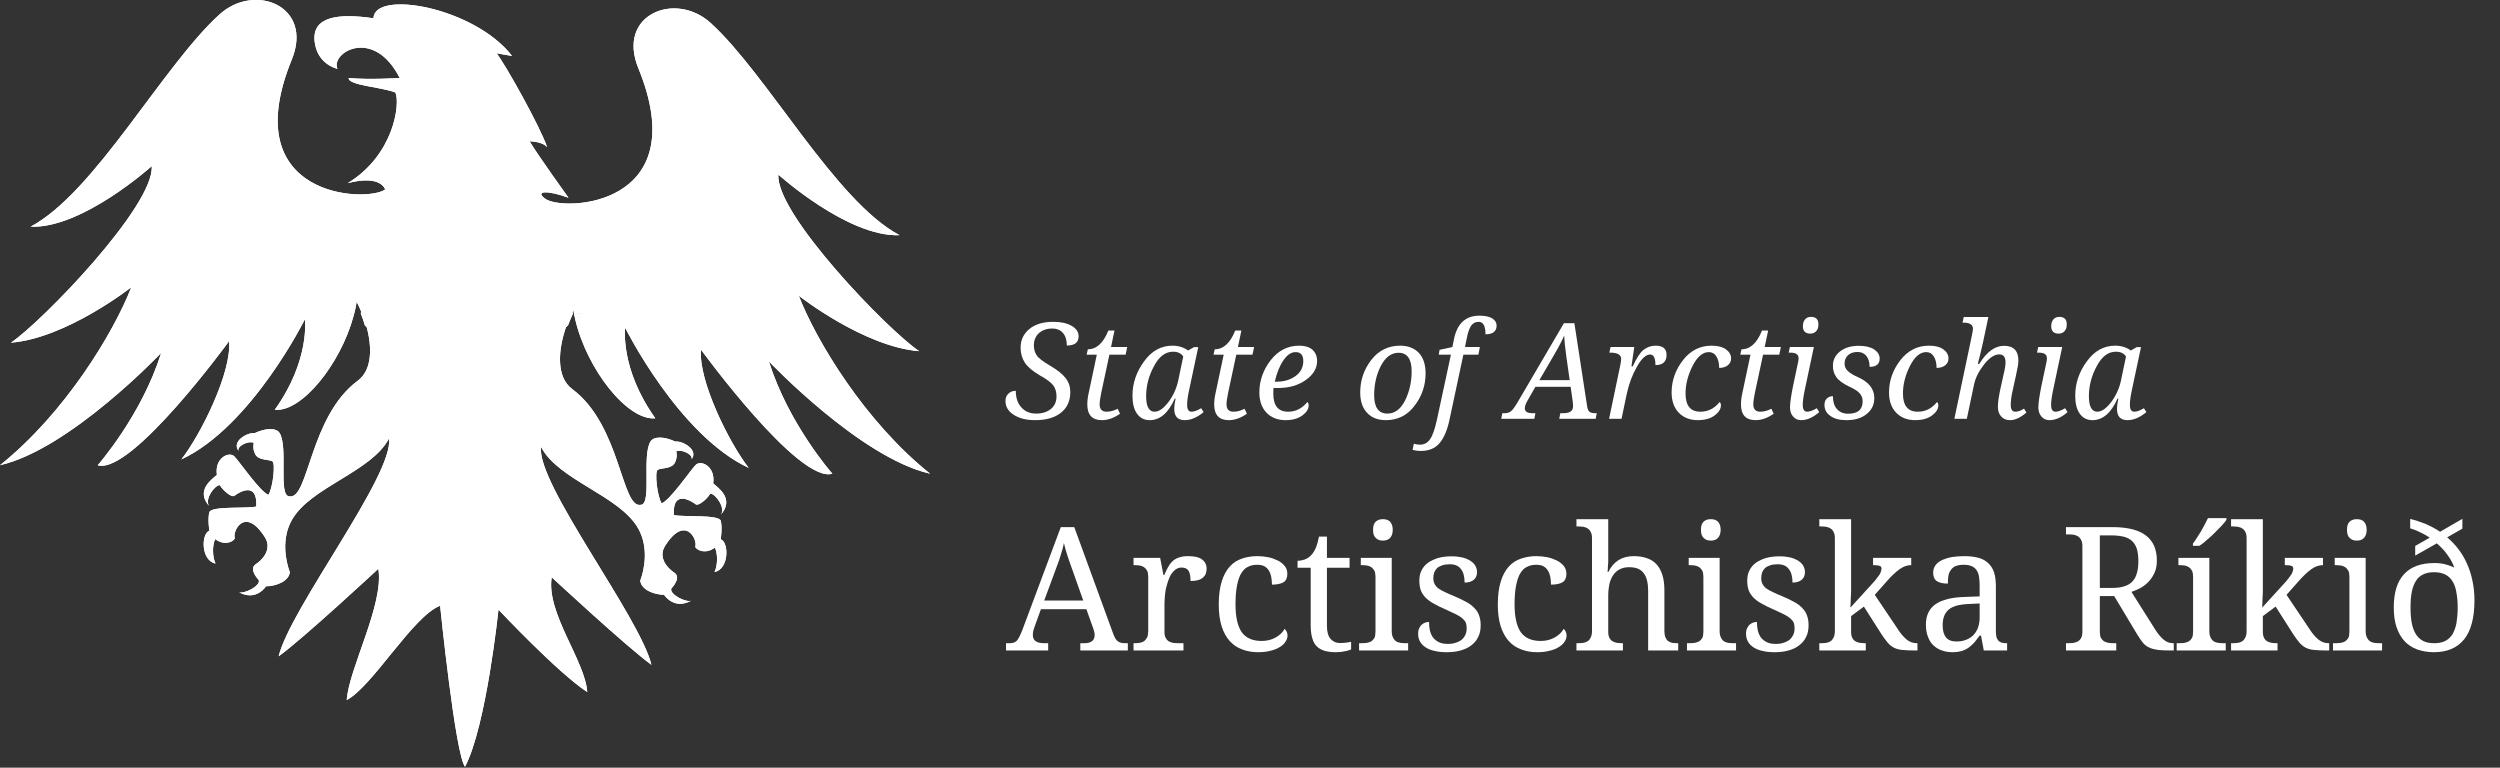 <?xml version="1.0" encoding="UTF-8" standalone="no"?>
<!DOCTYPE svg PUBLIC "-//W3C//DTD SVG 1.1//EN" "http://www.w3.org/Graphics/SVG/1.1/DTD/svg11.dtd">
<svg width="100%" height="100%" viewBox="0 0 1244 382" version="1.1" xmlns="http://www.w3.org/2000/svg" xmlns:xlink="http://www.w3.org/1999/xlink" xml:space="preserve" xmlns:serif="http://www.serif.com/" style="fill-rule:evenodd;clip-rule:evenodd;stroke-linejoin:round;stroke-miterlimit:2;">
    <rect x="0" y="0" width="1244" height="382" fill="#333333" stroke="none"/>
    <g transform="matrix(1,0,0,1,-25.071,-320.725)">
        <g>
            <g transform="matrix(0.947,0,0,0.947,37.803,331.977)">
                <g transform="matrix(90.78,0,0,90.78,515.172,329.907)">
                    <path d="M0.202,-0.239L0.164,-0.134C0.161,-0.126 0.159,-0.118 0.157,-0.111C0.156,-0.103 0.155,-0.096 0.155,-0.091C0.155,-0.074 0.16,-0.062 0.171,-0.054C0.182,-0.046 0.199,-0.042 0.221,-0.042L0.244,-0.042L0.244,-0L0,-0L0,-0.042L0.019,-0.042C0.029,-0.042 0.037,-0.043 0.044,-0.045C0.051,-0.047 0.057,-0.051 0.063,-0.057C0.068,-0.063 0.073,-0.071 0.078,-0.081C0.083,-0.091 0.089,-0.104 0.095,-0.12L0.317,-0.714L0.395,-0.714L0.621,-0.095C0.625,-0.085 0.629,-0.076 0.633,-0.069C0.637,-0.063 0.642,-0.057 0.647,-0.053C0.653,-0.049 0.659,-0.046 0.667,-0.044C0.674,-0.043 0.682,-0.042 0.692,-0.042L0.705,-0.042L0.705,-0L0.43,-0L0.43,-0.042L0.453,-0.042C0.493,-0.042 0.513,-0.058 0.513,-0.09C0.513,-0.095 0.512,-0.101 0.511,-0.107C0.51,-0.113 0.507,-0.119 0.505,-0.127L0.465,-0.239L0.202,-0.239ZM0.385,-0.464C0.374,-0.493 0.365,-0.521 0.356,-0.547C0.348,-0.573 0.34,-0.598 0.335,-0.622C0.333,-0.61 0.33,-0.598 0.327,-0.587C0.324,-0.576 0.32,-0.564 0.317,-0.553C0.313,-0.541 0.309,-0.529 0.305,-0.516C0.3,-0.503 0.295,-0.489 0.289,-0.473L0.221,-0.289L0.447,-0.289L0.385,-0.464Z" style="fill:white;fill-rule:nonzero;"/>
                </g>
                <g transform="matrix(90.78,0,0,90.78,579.178,329.907)">
                    <path d="M0.322,-0L0.033,-0L0.033,-0.042L0.036,-0.042C0.048,-0.042 0.058,-0.043 0.068,-0.044C0.078,-0.046 0.087,-0.049 0.094,-0.054C0.101,-0.059 0.107,-0.067 0.112,-0.076C0.116,-0.086 0.118,-0.098 0.118,-0.114L0.118,-0.426C0.118,-0.44 0.116,-0.452 0.112,-0.461C0.107,-0.47 0.101,-0.477 0.094,-0.482C0.086,-0.487 0.078,-0.49 0.068,-0.492C0.058,-0.493 0.047,-0.494 0.036,-0.494L0.033,-0.494L0.033,-0.536L0.187,-0.536L0.206,-0.437L0.211,-0.437C0.217,-0.452 0.224,-0.466 0.231,-0.479C0.238,-0.492 0.246,-0.504 0.256,-0.514C0.266,-0.524 0.278,-0.532 0.293,-0.537C0.308,-0.543 0.326,-0.546 0.348,-0.546C0.385,-0.546 0.412,-0.54 0.429,-0.527C0.447,-0.514 0.456,-0.496 0.456,-0.473C0.456,-0.463 0.454,-0.453 0.451,-0.444C0.448,-0.436 0.442,-0.428 0.435,-0.422C0.427,-0.415 0.417,-0.41 0.406,-0.407C0.394,-0.404 0.38,-0.402 0.363,-0.402C0.363,-0.43 0.359,-0.449 0.351,-0.462C0.343,-0.474 0.33,-0.48 0.31,-0.48C0.298,-0.48 0.287,-0.476 0.277,-0.469C0.267,-0.462 0.259,-0.453 0.251,-0.442C0.244,-0.43 0.238,-0.417 0.233,-0.402C0.228,-0.387 0.224,-0.372 0.22,-0.356C0.217,-0.34 0.215,-0.324 0.214,-0.309C0.213,-0.293 0.212,-0.279 0.212,-0.266L0.212,-0.109C0.212,-0.094 0.214,-0.082 0.219,-0.073C0.223,-0.065 0.229,-0.058 0.236,-0.053C0.244,-0.049 0.253,-0.046 0.262,-0.044C0.272,-0.043 0.283,-0.042 0.294,-0.042L0.322,-0.042L0.322,-0Z" style="fill:white;fill-rule:nonzero;"/>
                </g>
                <g transform="matrix(90.78,0,0,90.78,621.953,329.907)">
                    <path d="M0.283,0.01C0.25,0.01 0.219,0.005 0.191,-0.006C0.163,-0.016 0.139,-0.032 0.119,-0.054C0.099,-0.076 0.083,-0.105 0.072,-0.139C0.061,-0.174 0.055,-0.216 0.055,-0.265C0.055,-0.319 0.061,-0.363 0.072,-0.399C0.083,-0.435 0.099,-0.464 0.119,-0.486C0.139,-0.508 0.163,-0.523 0.19,-0.532C0.217,-0.541 0.246,-0.546 0.278,-0.546C0.299,-0.546 0.319,-0.544 0.34,-0.54C0.361,-0.536 0.379,-0.529 0.396,-0.521C0.413,-0.513 0.426,-0.502 0.437,-0.489C0.447,-0.476 0.452,-0.461 0.452,-0.444C0.452,-0.421 0.445,-0.404 0.43,-0.395C0.415,-0.386 0.392,-0.381 0.363,-0.381C0.363,-0.396 0.361,-0.411 0.359,-0.425C0.356,-0.439 0.352,-0.452 0.345,-0.462C0.339,-0.473 0.33,-0.481 0.32,-0.487C0.309,-0.493 0.295,-0.496 0.278,-0.496C0.259,-0.496 0.241,-0.493 0.226,-0.485C0.21,-0.478 0.197,-0.466 0.186,-0.448C0.175,-0.431 0.167,-0.407 0.161,-0.377C0.155,-0.348 0.152,-0.311 0.152,-0.266C0.152,-0.195 0.164,-0.142 0.187,-0.107C0.211,-0.073 0.25,-0.055 0.303,-0.055C0.334,-0.055 0.361,-0.062 0.384,-0.075C0.407,-0.088 0.425,-0.104 0.436,-0.125C0.441,-0.121 0.445,-0.116 0.448,-0.109C0.451,-0.103 0.453,-0.095 0.453,-0.086C0.453,-0.075 0.45,-0.063 0.442,-0.052C0.435,-0.04 0.425,-0.03 0.41,-0.021C0.396,-0.012 0.379,-0.004 0.357,0.001C0.336,0.007 0.312,0.01 0.283,0.01Z" style="fill:white;fill-rule:nonzero;"/>
                </g>
                <g transform="matrix(90.78,0,0,90.78,666.634,329.907)">
                    <path d="M0.265,-0.043C0.277,-0.043 0.288,-0.044 0.298,-0.045C0.308,-0.046 0.319,-0.048 0.329,-0.05L0.329,-0.006C0.325,-0.004 0.319,-0.002 0.313,-0C0.306,0.002 0.298,0.004 0.29,0.005C0.282,0.007 0.274,0.008 0.265,0.009C0.256,0.009 0.248,0.01 0.24,0.01C0.215,0.01 0.193,0.007 0.175,0.002C0.157,-0.004 0.142,-0.012 0.13,-0.024C0.118,-0.036 0.109,-0.052 0.104,-0.072C0.098,-0.092 0.095,-0.116 0.095,-0.145L0.095,-0.479L0.019,-0.479L0.019,-0.519C0.031,-0.519 0.044,-0.521 0.059,-0.526C0.073,-0.531 0.086,-0.539 0.097,-0.551C0.109,-0.563 0.118,-0.578 0.125,-0.595C0.132,-0.612 0.138,-0.633 0.143,-0.659L0.189,-0.659L0.189,-0.536L0.32,-0.536L0.32,-0.479L0.189,-0.479L0.189,-0.142C0.189,-0.108 0.196,-0.083 0.21,-0.067C0.224,-0.051 0.242,-0.043 0.265,-0.043Z" style="fill:white;fill-rule:nonzero;"/>
                </g>
                <g transform="matrix(90.78,0,0,90.78,698.593,329.907)">
                    <path d="M0.036,-0.042C0.047,-0.042 0.058,-0.043 0.068,-0.044C0.078,-0.046 0.086,-0.049 0.094,-0.053C0.101,-0.058 0.107,-0.065 0.112,-0.073C0.116,-0.082 0.118,-0.094 0.118,-0.109L0.118,-0.426C0.118,-0.44 0.116,-0.452 0.112,-0.461C0.107,-0.47 0.101,-0.477 0.094,-0.482C0.086,-0.487 0.078,-0.49 0.068,-0.492C0.058,-0.493 0.047,-0.494 0.036,-0.494L0.033,-0.494L0.033,-0.536L0.212,-0.536L0.212,-0.114C0.212,-0.098 0.214,-0.086 0.219,-0.076C0.223,-0.067 0.229,-0.059 0.236,-0.054C0.243,-0.049 0.252,-0.046 0.262,-0.044C0.272,-0.043 0.283,-0.042 0.294,-0.042L0.307,-0.042L0.307,-0L0.023,-0L0.023,-0.042L0.036,-0.042ZM0.104,-0.698C0.104,-0.71 0.105,-0.72 0.108,-0.728C0.111,-0.735 0.115,-0.742 0.121,-0.747C0.126,-0.751 0.132,-0.755 0.139,-0.757C0.146,-0.759 0.153,-0.76 0.161,-0.76C0.169,-0.76 0.176,-0.759 0.183,-0.757C0.19,-0.755 0.196,-0.751 0.201,-0.747C0.206,-0.742 0.21,-0.735 0.213,-0.728C0.216,-0.72 0.218,-0.71 0.218,-0.698C0.218,-0.687 0.216,-0.677 0.213,-0.669C0.21,-0.661 0.206,-0.655 0.201,-0.65C0.196,-0.645 0.19,-0.642 0.183,-0.639C0.176,-0.637 0.169,-0.636 0.161,-0.636C0.153,-0.636 0.146,-0.637 0.139,-0.639C0.132,-0.642 0.126,-0.645 0.121,-0.65C0.115,-0.655 0.111,-0.661 0.108,-0.669C0.105,-0.677 0.104,-0.687 0.104,-0.698Z" style="fill:white;fill-rule:nonzero;"/>
                </g>
                <g transform="matrix(90.78,0,0,90.78,727.626,329.907)">
                    <path d="M0.21,0.01C0.185,0.01 0.162,0.008 0.142,0.003C0.122,-0.001 0.104,-0.008 0.09,-0.017C0.076,-0.026 0.064,-0.037 0.057,-0.05C0.049,-0.063 0.045,-0.079 0.045,-0.096C0.045,-0.11 0.047,-0.121 0.052,-0.13C0.056,-0.139 0.061,-0.146 0.068,-0.151C0.074,-0.156 0.081,-0.16 0.088,-0.162C0.095,-0.164 0.102,-0.165 0.108,-0.165C0.108,-0.147 0.11,-0.131 0.113,-0.116C0.117,-0.1 0.123,-0.087 0.131,-0.075C0.14,-0.064 0.151,-0.055 0.165,-0.048C0.179,-0.041 0.196,-0.038 0.216,-0.038C0.234,-0.038 0.25,-0.04 0.263,-0.045C0.277,-0.049 0.288,-0.055 0.298,-0.063C0.307,-0.071 0.314,-0.081 0.319,-0.092C0.324,-0.103 0.326,-0.116 0.326,-0.129C0.326,-0.141 0.324,-0.152 0.321,-0.161C0.317,-0.17 0.31,-0.178 0.301,-0.186C0.292,-0.194 0.279,-0.202 0.263,-0.21C0.247,-0.218 0.227,-0.227 0.203,-0.238C0.177,-0.249 0.155,-0.26 0.136,-0.271C0.117,-0.281 0.101,-0.293 0.089,-0.305C0.076,-0.318 0.067,-0.332 0.061,-0.347C0.055,-0.363 0.052,-0.382 0.052,-0.404C0.052,-0.427 0.056,-0.447 0.065,-0.464C0.074,-0.482 0.087,-0.497 0.104,-0.509C0.12,-0.52 0.14,-0.529 0.163,-0.536C0.186,-0.542 0.212,-0.545 0.24,-0.545C0.264,-0.545 0.285,-0.542 0.303,-0.538C0.321,-0.533 0.337,-0.526 0.349,-0.518C0.361,-0.51 0.371,-0.5 0.377,-0.489C0.383,-0.477 0.386,-0.465 0.386,-0.453C0.386,-0.435 0.38,-0.42 0.367,-0.409C0.355,-0.399 0.337,-0.393 0.314,-0.393C0.314,-0.427 0.307,-0.453 0.293,-0.471C0.279,-0.49 0.258,-0.499 0.228,-0.499C0.211,-0.499 0.197,-0.497 0.185,-0.493C0.173,-0.489 0.163,-0.484 0.155,-0.477C0.147,-0.469 0.142,-0.461 0.138,-0.451C0.135,-0.441 0.133,-0.431 0.133,-0.419C0.133,-0.406 0.135,-0.395 0.14,-0.386C0.144,-0.377 0.151,-0.368 0.161,-0.36C0.171,-0.353 0.184,-0.345 0.2,-0.338C0.216,-0.33 0.235,-0.322 0.257,-0.313C0.283,-0.302 0.306,-0.291 0.325,-0.28C0.344,-0.27 0.359,-0.258 0.371,-0.245C0.384,-0.232 0.393,-0.218 0.398,-0.202C0.404,-0.186 0.407,-0.168 0.407,-0.147C0.407,-0.121 0.403,-0.098 0.393,-0.079C0.384,-0.059 0.37,-0.043 0.353,-0.03C0.336,-0.016 0.315,-0.007 0.291,-0C0.267,0.007 0.24,0.01 0.21,0.01Z" style="fill:white;fill-rule:nonzero;"/>
                </g>
                <g transform="matrix(90.78,0,0,90.78,768.583,329.907)">
                    <path d="M0.283,0.01C0.25,0.01 0.219,0.005 0.191,-0.006C0.163,-0.016 0.139,-0.032 0.119,-0.054C0.099,-0.076 0.083,-0.105 0.072,-0.139C0.061,-0.174 0.055,-0.216 0.055,-0.265C0.055,-0.319 0.061,-0.363 0.072,-0.399C0.083,-0.435 0.099,-0.464 0.119,-0.486C0.139,-0.508 0.163,-0.523 0.19,-0.532C0.217,-0.541 0.246,-0.546 0.278,-0.546C0.299,-0.546 0.319,-0.544 0.34,-0.54C0.361,-0.536 0.379,-0.529 0.396,-0.521C0.413,-0.513 0.426,-0.502 0.437,-0.489C0.447,-0.476 0.452,-0.461 0.452,-0.444C0.452,-0.421 0.445,-0.404 0.43,-0.395C0.415,-0.386 0.392,-0.381 0.363,-0.381C0.363,-0.396 0.361,-0.411 0.359,-0.425C0.356,-0.439 0.352,-0.452 0.345,-0.462C0.339,-0.473 0.33,-0.481 0.32,-0.487C0.309,-0.493 0.295,-0.496 0.278,-0.496C0.259,-0.496 0.241,-0.493 0.226,-0.485C0.21,-0.478 0.197,-0.466 0.186,-0.448C0.175,-0.431 0.167,-0.407 0.161,-0.377C0.155,-0.348 0.152,-0.311 0.152,-0.266C0.152,-0.195 0.164,-0.142 0.187,-0.107C0.211,-0.073 0.25,-0.055 0.303,-0.055C0.334,-0.055 0.361,-0.062 0.384,-0.075C0.407,-0.088 0.425,-0.104 0.436,-0.125C0.441,-0.121 0.445,-0.116 0.448,-0.109C0.451,-0.103 0.453,-0.095 0.453,-0.086C0.453,-0.075 0.45,-0.063 0.442,-0.052C0.435,-0.04 0.425,-0.03 0.41,-0.021C0.396,-0.012 0.379,-0.004 0.357,0.001C0.336,0.007 0.312,0.01 0.283,0.01Z" style="fill:white;fill-rule:nonzero;"/>
                </g>
                <g transform="matrix(90.78,0,0,90.78,813.264,329.907)">
                    <path d="M0.287,-0.042L0.287,-0L0.018,-0L0.018,-0.042L0.026,-0.042C0.037,-0.042 0.048,-0.043 0.058,-0.044C0.068,-0.046 0.076,-0.049 0.084,-0.054C0.091,-0.059 0.097,-0.067 0.101,-0.076C0.106,-0.086 0.108,-0.098 0.108,-0.114L0.108,-0.65C0.108,-0.665 0.106,-0.676 0.101,-0.685C0.097,-0.694 0.091,-0.701 0.083,-0.706C0.076,-0.711 0.067,-0.714 0.057,-0.716C0.047,-0.717 0.037,-0.718 0.026,-0.718L0.018,-0.718L0.018,-0.76L0.202,-0.76L0.202,-0.54C0.202,-0.531 0.202,-0.521 0.202,-0.511C0.201,-0.502 0.201,-0.492 0.2,-0.484C0.2,-0.474 0.199,-0.465 0.198,-0.455L0.203,-0.455C0.233,-0.516 0.282,-0.546 0.35,-0.546C0.378,-0.546 0.404,-0.542 0.426,-0.534C0.448,-0.527 0.466,-0.515 0.481,-0.499C0.496,-0.483 0.507,-0.463 0.515,-0.438C0.523,-0.414 0.527,-0.384 0.527,-0.35L0.527,-0.114C0.527,-0.098 0.529,-0.086 0.533,-0.076C0.537,-0.067 0.542,-0.059 0.549,-0.054C0.556,-0.049 0.564,-0.046 0.573,-0.044C0.583,-0.043 0.593,-0.042 0.604,-0.042L0.607,-0.042L0.607,-0L0.433,-0L0.433,-0.345C0.433,-0.367 0.431,-0.386 0.427,-0.403C0.423,-0.42 0.417,-0.435 0.408,-0.446C0.4,-0.458 0.389,-0.467 0.375,-0.473C0.361,-0.479 0.343,-0.482 0.323,-0.482C0.302,-0.482 0.284,-0.478 0.269,-0.47C0.254,-0.463 0.242,-0.452 0.232,-0.438C0.222,-0.424 0.214,-0.406 0.209,-0.386C0.205,-0.366 0.202,-0.344 0.202,-0.32L0.202,-0.109C0.202,-0.094 0.204,-0.082 0.209,-0.073C0.213,-0.065 0.219,-0.058 0.227,-0.053C0.234,-0.049 0.243,-0.046 0.253,-0.044C0.263,-0.043 0.273,-0.042 0.284,-0.042L0.287,-0.042Z" style="fill:white;fill-rule:nonzero;"/>
                </g>
                <g transform="matrix(90.78,0,0,90.78,870.888,329.907)">
                    <path d="M0.036,-0.042C0.047,-0.042 0.058,-0.043 0.068,-0.044C0.078,-0.046 0.086,-0.049 0.094,-0.053C0.101,-0.058 0.107,-0.065 0.112,-0.073C0.116,-0.082 0.118,-0.094 0.118,-0.109L0.118,-0.426C0.118,-0.44 0.116,-0.452 0.112,-0.461C0.107,-0.47 0.101,-0.477 0.094,-0.482C0.086,-0.487 0.078,-0.49 0.068,-0.492C0.058,-0.493 0.047,-0.494 0.036,-0.494L0.033,-0.494L0.033,-0.536L0.212,-0.536L0.212,-0.114C0.212,-0.098 0.214,-0.086 0.219,-0.076C0.223,-0.067 0.229,-0.059 0.236,-0.054C0.243,-0.049 0.252,-0.046 0.262,-0.044C0.272,-0.043 0.283,-0.042 0.294,-0.042L0.307,-0.042L0.307,-0L0.023,-0L0.023,-0.042L0.036,-0.042ZM0.104,-0.698C0.104,-0.71 0.105,-0.72 0.108,-0.728C0.111,-0.735 0.115,-0.742 0.121,-0.747C0.126,-0.751 0.132,-0.755 0.139,-0.757C0.146,-0.759 0.153,-0.76 0.161,-0.76C0.169,-0.76 0.176,-0.759 0.183,-0.757C0.19,-0.755 0.196,-0.751 0.201,-0.747C0.206,-0.742 0.21,-0.735 0.213,-0.728C0.216,-0.72 0.218,-0.71 0.218,-0.698C0.218,-0.687 0.216,-0.677 0.213,-0.669C0.21,-0.661 0.206,-0.655 0.201,-0.65C0.196,-0.645 0.19,-0.642 0.183,-0.639C0.176,-0.637 0.169,-0.636 0.161,-0.636C0.153,-0.636 0.146,-0.637 0.139,-0.639C0.132,-0.642 0.126,-0.645 0.121,-0.65C0.115,-0.655 0.111,-0.661 0.108,-0.669C0.105,-0.677 0.104,-0.687 0.104,-0.698Z" style="fill:white;fill-rule:nonzero;"/>
                </g>
                <g transform="matrix(90.78,0,0,90.78,899.921,329.907)">
                    <path d="M0.21,0.01C0.185,0.01 0.162,0.008 0.142,0.003C0.122,-0.001 0.104,-0.008 0.09,-0.017C0.076,-0.026 0.064,-0.037 0.057,-0.05C0.049,-0.063 0.045,-0.079 0.045,-0.096C0.045,-0.11 0.047,-0.121 0.052,-0.13C0.056,-0.139 0.061,-0.146 0.068,-0.151C0.074,-0.156 0.081,-0.16 0.088,-0.162C0.095,-0.164 0.102,-0.165 0.108,-0.165C0.108,-0.147 0.11,-0.131 0.113,-0.116C0.117,-0.1 0.123,-0.087 0.131,-0.075C0.14,-0.064 0.151,-0.055 0.165,-0.048C0.179,-0.041 0.196,-0.038 0.216,-0.038C0.234,-0.038 0.25,-0.04 0.263,-0.045C0.277,-0.049 0.288,-0.055 0.298,-0.063C0.307,-0.071 0.314,-0.081 0.319,-0.092C0.324,-0.103 0.326,-0.116 0.326,-0.129C0.326,-0.141 0.324,-0.152 0.321,-0.161C0.317,-0.17 0.31,-0.178 0.301,-0.186C0.292,-0.194 0.279,-0.202 0.263,-0.21C0.247,-0.218 0.227,-0.227 0.203,-0.238C0.177,-0.249 0.155,-0.26 0.136,-0.271C0.117,-0.281 0.101,-0.293 0.089,-0.305C0.076,-0.318 0.067,-0.332 0.061,-0.347C0.055,-0.363 0.052,-0.382 0.052,-0.404C0.052,-0.427 0.056,-0.447 0.065,-0.464C0.074,-0.482 0.087,-0.497 0.104,-0.509C0.12,-0.52 0.14,-0.529 0.163,-0.536C0.186,-0.542 0.212,-0.545 0.24,-0.545C0.264,-0.545 0.285,-0.542 0.303,-0.538C0.321,-0.533 0.337,-0.526 0.349,-0.518C0.361,-0.51 0.371,-0.5 0.377,-0.489C0.383,-0.477 0.386,-0.465 0.386,-0.453C0.386,-0.435 0.38,-0.42 0.367,-0.409C0.355,-0.399 0.337,-0.393 0.314,-0.393C0.314,-0.427 0.307,-0.453 0.293,-0.471C0.279,-0.49 0.258,-0.499 0.228,-0.499C0.211,-0.499 0.197,-0.497 0.185,-0.493C0.173,-0.489 0.163,-0.484 0.155,-0.477C0.147,-0.469 0.142,-0.461 0.138,-0.451C0.135,-0.441 0.133,-0.431 0.133,-0.419C0.133,-0.406 0.135,-0.395 0.14,-0.386C0.144,-0.377 0.151,-0.368 0.161,-0.36C0.171,-0.353 0.184,-0.345 0.2,-0.338C0.216,-0.33 0.235,-0.322 0.257,-0.313C0.283,-0.302 0.306,-0.291 0.325,-0.28C0.344,-0.27 0.359,-0.258 0.371,-0.245C0.384,-0.232 0.393,-0.218 0.398,-0.202C0.404,-0.186 0.407,-0.168 0.407,-0.147C0.407,-0.121 0.403,-0.098 0.393,-0.079C0.384,-0.059 0.37,-0.043 0.353,-0.03C0.336,-0.016 0.315,-0.007 0.291,-0C0.267,0.007 0.24,0.01 0.21,0.01Z" style="fill:white;fill-rule:nonzero;"/>
                </g>
                <g transform="matrix(90.78,0,0,90.78,940.879,329.907)">
                    <path d="M0.339,-0.322L0.472,-0.124C0.489,-0.097 0.507,-0.077 0.524,-0.063C0.541,-0.049 0.561,-0.042 0.583,-0.042L0.586,-0.042L0.586,-0L0.572,-0C0.543,-0 0.519,-0.001 0.5,-0.003C0.482,-0.004 0.465,-0.009 0.452,-0.015C0.438,-0.022 0.425,-0.032 0.414,-0.045C0.403,-0.058 0.39,-0.075 0.376,-0.097L0.276,-0.254L0.202,-0.199L0.202,-0.109C0.202,-0.094 0.204,-0.082 0.209,-0.073C0.213,-0.065 0.219,-0.058 0.227,-0.053C0.234,-0.049 0.243,-0.046 0.253,-0.044C0.263,-0.043 0.273,-0.042 0.284,-0.042L0.287,-0.042L0.287,-0L0.018,-0L0.018,-0.042L0.026,-0.042C0.037,-0.042 0.048,-0.043 0.058,-0.044C0.068,-0.046 0.076,-0.049 0.084,-0.054C0.091,-0.059 0.097,-0.067 0.101,-0.076C0.106,-0.086 0.108,-0.098 0.108,-0.114L0.108,-0.65C0.108,-0.665 0.106,-0.676 0.101,-0.685C0.097,-0.694 0.091,-0.701 0.083,-0.706C0.076,-0.711 0.067,-0.714 0.057,-0.716C0.047,-0.717 0.037,-0.718 0.026,-0.718L0.018,-0.718L0.018,-0.76L0.202,-0.76L0.202,-0.374C0.202,-0.365 0.202,-0.353 0.202,-0.339C0.201,-0.325 0.201,-0.311 0.2,-0.297C0.2,-0.282 0.199,-0.265 0.198,-0.248L0.323,-0.385C0.334,-0.397 0.343,-0.407 0.35,-0.417C0.357,-0.426 0.362,-0.434 0.367,-0.44C0.371,-0.447 0.374,-0.453 0.375,-0.459C0.377,-0.464 0.378,-0.469 0.378,-0.474C0.378,-0.483 0.374,-0.488 0.366,-0.49C0.358,-0.493 0.346,-0.494 0.329,-0.494L0.329,-0.536L0.55,-0.536L0.55,-0.494C0.527,-0.494 0.504,-0.486 0.482,-0.47C0.459,-0.453 0.435,-0.431 0.409,-0.401L0.339,-0.322Z" style="fill:white;fill-rule:nonzero;"/>
                </g>
                <g transform="matrix(90.78,0,0,90.78,993.981,329.907)">
                    <path d="M0.147,-0.145C0.147,-0.114 0.154,-0.09 0.167,-0.075C0.18,-0.059 0.2,-0.052 0.228,-0.052C0.248,-0.052 0.267,-0.055 0.283,-0.062C0.299,-0.068 0.313,-0.077 0.325,-0.089C0.337,-0.101 0.345,-0.116 0.352,-0.133C0.358,-0.151 0.361,-0.17 0.361,-0.191L0.361,-0.272L0.297,-0.269C0.269,-0.268 0.245,-0.264 0.226,-0.259C0.207,-0.253 0.191,-0.245 0.18,-0.235C0.168,-0.224 0.16,-0.212 0.155,-0.197C0.149,-0.182 0.147,-0.165 0.147,-0.145ZM0.268,-0.496C0.249,-0.496 0.233,-0.493 0.221,-0.488C0.21,-0.483 0.2,-0.475 0.194,-0.465C0.187,-0.456 0.182,-0.444 0.18,-0.431C0.178,-0.417 0.177,-0.403 0.177,-0.387C0.149,-0.387 0.128,-0.392 0.114,-0.401C0.099,-0.411 0.092,-0.427 0.092,-0.45C0.092,-0.467 0.097,-0.482 0.106,-0.494C0.115,-0.506 0.128,-0.516 0.145,-0.524C0.161,-0.531 0.18,-0.537 0.202,-0.541C0.224,-0.544 0.247,-0.546 0.272,-0.546C0.303,-0.546 0.329,-0.543 0.352,-0.537C0.375,-0.531 0.394,-0.521 0.409,-0.507C0.424,-0.494 0.436,-0.476 0.444,-0.454C0.451,-0.432 0.455,-0.405 0.455,-0.373L0.455,-0.114C0.455,-0.1 0.456,-0.088 0.458,-0.079C0.461,-0.07 0.464,-0.063 0.469,-0.057C0.474,-0.052 0.481,-0.048 0.489,-0.045C0.497,-0.043 0.506,-0.042 0.517,-0.042L0.52,-0.042L0.52,-0L0.385,-0L0.369,-0.086L0.361,-0.086C0.35,-0.072 0.34,-0.059 0.331,-0.047C0.321,-0.036 0.31,-0.026 0.298,-0.017C0.287,-0.009 0.273,-0.002 0.259,0.003C0.244,0.007 0.226,0.01 0.205,0.01C0.183,0.01 0.162,0.007 0.143,0C0.124,-0.006 0.108,-0.016 0.094,-0.029C0.08,-0.042 0.069,-0.059 0.062,-0.079C0.054,-0.099 0.05,-0.123 0.05,-0.15C0.05,-0.203 0.069,-0.242 0.106,-0.268C0.144,-0.294 0.201,-0.308 0.278,-0.31L0.361,-0.313L0.361,-0.373C0.361,-0.391 0.36,-0.407 0.358,-0.423C0.356,-0.438 0.352,-0.451 0.345,-0.462C0.339,-0.473 0.329,-0.481 0.317,-0.487C0.305,-0.493 0.289,-0.496 0.268,-0.496Z" style="fill:white;fill-rule:nonzero;"/>
                </g>
                <g transform="matrix(90.78,0,0,90.78,1068.67,329.907)">
                    <path d="M0.554,-0.122C0.571,-0.095 0.588,-0.075 0.604,-0.062C0.619,-0.049 0.638,-0.042 0.659,-0.042L0.662,-0.042L0.662,-0L0.648,-0C0.617,-0 0.591,-0.001 0.571,-0.003C0.551,-0.006 0.534,-0.01 0.52,-0.017C0.506,-0.023 0.494,-0.032 0.484,-0.044C0.474,-0.056 0.464,-0.071 0.452,-0.09L0.317,-0.315L0.234,-0.315L0.234,-0.109C0.234,-0.094 0.236,-0.082 0.24,-0.073C0.245,-0.065 0.251,-0.058 0.258,-0.053C0.266,-0.049 0.274,-0.046 0.284,-0.044C0.294,-0.043 0.305,-0.042 0.316,-0.042L0.329,-0.042L0.329,-0L0.038,-0L0.038,-0.042L0.051,-0.042C0.062,-0.042 0.072,-0.043 0.082,-0.044C0.092,-0.046 0.101,-0.049 0.108,-0.053C0.116,-0.058 0.122,-0.065 0.126,-0.073C0.131,-0.082 0.133,-0.094 0.133,-0.109L0.133,-0.604C0.133,-0.619 0.131,-0.63 0.126,-0.639C0.122,-0.648 0.116,-0.655 0.108,-0.66C0.101,-0.665 0.092,-0.668 0.082,-0.67C0.072,-0.671 0.062,-0.672 0.051,-0.672L0.038,-0.672L0.038,-0.714L0.307,-0.714C0.394,-0.714 0.458,-0.698 0.5,-0.666C0.543,-0.634 0.564,-0.585 0.564,-0.521C0.564,-0.494 0.56,-0.471 0.551,-0.451C0.542,-0.431 0.531,-0.414 0.517,-0.399C0.503,-0.384 0.487,-0.372 0.47,-0.362C0.452,-0.353 0.435,-0.345 0.417,-0.339L0.554,-0.122ZM0.234,-0.362L0.304,-0.362C0.333,-0.362 0.358,-0.365 0.377,-0.372C0.397,-0.378 0.413,-0.388 0.424,-0.401C0.436,-0.414 0.444,-0.43 0.449,-0.45C0.455,-0.469 0.457,-0.492 0.457,-0.518C0.457,-0.545 0.454,-0.567 0.449,-0.586C0.443,-0.605 0.434,-0.62 0.422,-0.632C0.41,-0.644 0.393,-0.653 0.374,-0.658C0.354,-0.663 0.33,-0.666 0.302,-0.666L0.234,-0.666L0.234,-0.362Z" style="fill:white;fill-rule:nonzero;"/>
                </g>
                <g transform="matrix(90.78,0,0,90.78,1128.2,329.907)">
                    <path d="M0.036,-0.042C0.047,-0.042 0.058,-0.043 0.068,-0.044C0.078,-0.046 0.086,-0.049 0.094,-0.053C0.101,-0.058 0.107,-0.065 0.112,-0.073C0.116,-0.082 0.118,-0.094 0.118,-0.109L0.118,-0.426C0.118,-0.44 0.116,-0.452 0.112,-0.461C0.107,-0.47 0.101,-0.477 0.094,-0.482C0.086,-0.487 0.078,-0.49 0.068,-0.492C0.058,-0.493 0.047,-0.494 0.036,-0.494L0.033,-0.494L0.033,-0.536L0.212,-0.536L0.212,-0.114C0.212,-0.098 0.214,-0.086 0.219,-0.076C0.223,-0.067 0.229,-0.059 0.236,-0.054C0.243,-0.049 0.252,-0.046 0.262,-0.044C0.272,-0.043 0.283,-0.042 0.294,-0.042L0.307,-0.042L0.307,-0L0.023,-0L0.023,-0.042L0.036,-0.042ZM0.117,-0.619C0.125,-0.629 0.132,-0.639 0.14,-0.652C0.148,-0.664 0.156,-0.677 0.164,-0.69C0.171,-0.703 0.179,-0.717 0.186,-0.73C0.193,-0.743 0.199,-0.755 0.204,-0.766L0.311,-0.766L0.311,-0.756C0.305,-0.747 0.296,-0.736 0.284,-0.723C0.272,-0.71 0.258,-0.696 0.244,-0.682C0.229,-0.667 0.214,-0.653 0.198,-0.64C0.183,-0.626 0.169,-0.615 0.155,-0.606L0.117,-0.606L0.117,-0.619Z" style="fill:white;fill-rule:nonzero;"/>
                </g>
                <g transform="matrix(90.78,0,0,90.78,1157.23,329.907)">
                    <path d="M0.339,-0.322L0.472,-0.124C0.489,-0.097 0.507,-0.077 0.524,-0.063C0.541,-0.049 0.561,-0.042 0.583,-0.042L0.586,-0.042L0.586,-0L0.572,-0C0.543,-0 0.519,-0.001 0.5,-0.003C0.482,-0.004 0.465,-0.009 0.452,-0.015C0.438,-0.022 0.425,-0.032 0.414,-0.045C0.403,-0.058 0.39,-0.075 0.376,-0.097L0.276,-0.254L0.202,-0.199L0.202,-0.109C0.202,-0.094 0.204,-0.082 0.209,-0.073C0.213,-0.065 0.219,-0.058 0.227,-0.053C0.234,-0.049 0.243,-0.046 0.253,-0.044C0.263,-0.043 0.273,-0.042 0.284,-0.042L0.287,-0.042L0.287,-0L0.018,-0L0.018,-0.042L0.026,-0.042C0.037,-0.042 0.048,-0.043 0.058,-0.044C0.068,-0.046 0.076,-0.049 0.084,-0.054C0.091,-0.059 0.097,-0.067 0.101,-0.076C0.106,-0.086 0.108,-0.098 0.108,-0.114L0.108,-0.65C0.108,-0.665 0.106,-0.676 0.101,-0.685C0.097,-0.694 0.091,-0.701 0.083,-0.706C0.076,-0.711 0.067,-0.714 0.057,-0.716C0.047,-0.717 0.037,-0.718 0.026,-0.718L0.018,-0.718L0.018,-0.76L0.202,-0.76L0.202,-0.374C0.202,-0.365 0.202,-0.353 0.202,-0.339C0.201,-0.325 0.201,-0.311 0.2,-0.297C0.2,-0.282 0.199,-0.265 0.198,-0.248L0.323,-0.385C0.334,-0.397 0.343,-0.407 0.35,-0.417C0.357,-0.426 0.362,-0.434 0.367,-0.44C0.371,-0.447 0.374,-0.453 0.375,-0.459C0.377,-0.464 0.378,-0.469 0.378,-0.474C0.378,-0.483 0.374,-0.488 0.366,-0.49C0.358,-0.493 0.346,-0.494 0.329,-0.494L0.329,-0.536L0.55,-0.536L0.55,-0.494C0.527,-0.494 0.504,-0.486 0.482,-0.47C0.459,-0.453 0.435,-0.431 0.409,-0.401L0.339,-0.322Z" style="fill:white;fill-rule:nonzero;"/>
                </g>
                <g transform="matrix(90.78,0,0,90.78,1210.34,329.907)">
                    <path d="M0.036,-0.042C0.047,-0.042 0.058,-0.043 0.068,-0.044C0.078,-0.046 0.086,-0.049 0.094,-0.053C0.101,-0.058 0.107,-0.065 0.112,-0.073C0.116,-0.082 0.118,-0.094 0.118,-0.109L0.118,-0.426C0.118,-0.44 0.116,-0.452 0.112,-0.461C0.107,-0.47 0.101,-0.477 0.094,-0.482C0.086,-0.487 0.078,-0.49 0.068,-0.492C0.058,-0.493 0.047,-0.494 0.036,-0.494L0.033,-0.494L0.033,-0.536L0.212,-0.536L0.212,-0.114C0.212,-0.098 0.214,-0.086 0.219,-0.076C0.223,-0.067 0.229,-0.059 0.236,-0.054C0.243,-0.049 0.252,-0.046 0.262,-0.044C0.272,-0.043 0.283,-0.042 0.294,-0.042L0.307,-0.042L0.307,-0L0.023,-0L0.023,-0.042L0.036,-0.042ZM0.104,-0.698C0.104,-0.71 0.105,-0.72 0.108,-0.728C0.111,-0.735 0.115,-0.742 0.121,-0.747C0.126,-0.751 0.132,-0.755 0.139,-0.757C0.146,-0.759 0.153,-0.76 0.161,-0.76C0.169,-0.76 0.176,-0.759 0.183,-0.757C0.19,-0.755 0.196,-0.751 0.201,-0.747C0.206,-0.742 0.21,-0.735 0.213,-0.728C0.216,-0.72 0.218,-0.71 0.218,-0.698C0.218,-0.687 0.216,-0.677 0.213,-0.669C0.21,-0.661 0.206,-0.655 0.201,-0.65C0.196,-0.645 0.19,-0.642 0.183,-0.639C0.176,-0.637 0.169,-0.636 0.161,-0.636C0.153,-0.636 0.146,-0.637 0.139,-0.639C0.132,-0.642 0.126,-0.645 0.121,-0.65C0.115,-0.655 0.111,-0.661 0.108,-0.669C0.105,-0.677 0.104,-0.687 0.104,-0.698Z" style="fill:white;fill-rule:nonzero;"/>
                </g>
                <g transform="matrix(90.78,0,0,90.78,1239.37,329.907)">
                    <path d="M0.15,-0.761C0.181,-0.754 0.21,-0.744 0.24,-0.732C0.269,-0.719 0.297,-0.705 0.323,-0.687L0.452,-0.762L0.452,-0.705L0.364,-0.655C0.387,-0.635 0.409,-0.613 0.428,-0.588C0.448,-0.562 0.464,-0.535 0.478,-0.504C0.492,-0.473 0.503,-0.44 0.51,-0.405C0.518,-0.369 0.522,-0.331 0.522,-0.291C0.522,-0.189 0.502,-0.114 0.462,-0.064C0.422,-0.015 0.364,0.01 0.287,0.01C0.251,0.01 0.219,0.004 0.19,-0.006C0.161,-0.017 0.137,-0.033 0.117,-0.054C0.097,-0.076 0.082,-0.103 0.071,-0.135C0.06,-0.167 0.055,-0.205 0.055,-0.249C0.055,-0.336 0.075,-0.4 0.115,-0.442C0.154,-0.485 0.213,-0.506 0.29,-0.506C0.312,-0.506 0.333,-0.504 0.352,-0.499C0.37,-0.494 0.388,-0.488 0.405,-0.48C0.398,-0.502 0.386,-0.525 0.368,-0.55C0.351,-0.575 0.33,-0.598 0.304,-0.62L0.179,-0.549L0.179,-0.605L0.263,-0.653C0.247,-0.664 0.229,-0.674 0.21,-0.683C0.191,-0.693 0.171,-0.701 0.15,-0.707L0.15,-0.761ZM0.152,-0.249C0.152,-0.215 0.154,-0.185 0.159,-0.159C0.164,-0.133 0.172,-0.112 0.183,-0.094C0.194,-0.077 0.208,-0.064 0.225,-0.055C0.243,-0.046 0.264,-0.042 0.289,-0.042C0.314,-0.042 0.335,-0.046 0.353,-0.055C0.37,-0.064 0.384,-0.077 0.395,-0.094C0.405,-0.112 0.413,-0.133 0.418,-0.159C0.422,-0.185 0.425,-0.215 0.425,-0.249C0.425,-0.283 0.422,-0.313 0.417,-0.338C0.413,-0.364 0.405,-0.385 0.394,-0.402C0.383,-0.419 0.369,-0.432 0.352,-0.44C0.334,-0.449 0.313,-0.453 0.288,-0.453C0.263,-0.453 0.242,-0.449 0.225,-0.44C0.207,-0.432 0.193,-0.419 0.183,-0.402C0.172,-0.385 0.164,-0.364 0.159,-0.338C0.154,-0.313 0.152,-0.283 0.152,-0.249Z" style="fill:white;fill-rule:nonzero;"/>
                </g>
            </g>
            <g transform="matrix(1.998,0,0,1.998,-668.349,-454.516)">
                <g transform="matrix(33.36,0,0,33.36,597.236,492.313)">
                    <path d="M0.084,-0.209C0.084,-0.158 0.097,-0.117 0.125,-0.086C0.152,-0.055 0.189,-0.039 0.236,-0.039C0.282,-0.039 0.319,-0.051 0.347,-0.074C0.374,-0.097 0.388,-0.128 0.388,-0.168C0.388,-0.2 0.38,-0.226 0.365,-0.248C0.349,-0.27 0.315,-0.296 0.262,-0.325C0.209,-0.356 0.172,-0.388 0.151,-0.42C0.13,-0.453 0.12,-0.49 0.12,-0.531C0.12,-0.588 0.142,-0.635 0.186,-0.671C0.229,-0.706 0.288,-0.724 0.363,-0.724C0.421,-0.724 0.467,-0.714 0.501,-0.694C0.536,-0.674 0.553,-0.648 0.553,-0.616C0.553,-0.57 0.524,-0.547 0.465,-0.547C0.465,-0.586 0.456,-0.617 0.437,-0.64C0.418,-0.662 0.391,-0.674 0.355,-0.674C0.315,-0.674 0.283,-0.662 0.257,-0.64C0.232,-0.617 0.219,-0.586 0.219,-0.548C0.219,-0.52 0.226,-0.495 0.24,-0.474C0.253,-0.454 0.287,-0.427 0.343,-0.395C0.395,-0.364 0.433,-0.334 0.456,-0.304C0.48,-0.273 0.491,-0.239 0.491,-0.2C0.491,-0.134 0.468,-0.083 0.422,-0.046C0.376,-0.009 0.311,0.01 0.229,0.01C0.161,0.01 0.107,-0.004 0.067,-0.031C0.027,-0.057 0.007,-0.091 0.007,-0.133C0.007,-0.156 0.014,-0.174 0.029,-0.188C0.043,-0.202 0.062,-0.209 0.084,-0.209Z" style="fill:white;fill-rule:nonzero;"/>
                </g>
                <g transform="matrix(33.36,0,0,33.36,615.382,492.313)">
                    <path d="M0.301,-0.075L0.318,-0.038C0.273,-0.006 0.228,0.01 0.183,0.01C0.111,0.01 0.074,-0.029 0.074,-0.107C0.074,-0.132 0.077,-0.16 0.084,-0.191L0.145,-0.479L0.069,-0.479L0.078,-0.519C0.143,-0.519 0.194,-0.566 0.231,-0.659L0.277,-0.659L0.251,-0.536L0.372,-0.536L0.36,-0.479L0.239,-0.479L0.178,-0.194C0.17,-0.155 0.166,-0.127 0.166,-0.108C0.166,-0.071 0.184,-0.053 0.219,-0.053C0.246,-0.053 0.273,-0.061 0.301,-0.075Z" style="fill:white;fill-rule:nonzero;"/>
                </g>
                <g transform="matrix(33.36,0,0,33.36,627.664,492.313)">
                    <path d="M0.365,-0.151L0.359,-0.151C0.311,-0.044 0.249,0.01 0.172,0.01C0.131,0.01 0.1,-0.006 0.077,-0.038C0.054,-0.07 0.043,-0.115 0.043,-0.173C0.043,-0.265 0.072,-0.35 0.129,-0.428C0.186,-0.507 0.257,-0.546 0.341,-0.546C0.386,-0.546 0.425,-0.534 0.458,-0.51L0.502,-0.535L0.534,-0.535L0.466,-0.215C0.456,-0.169 0.451,-0.132 0.451,-0.104C0.451,-0.07 0.462,-0.053 0.484,-0.053C0.503,-0.053 0.527,-0.062 0.556,-0.079L0.574,-0.05C0.526,-0.01 0.479,0.01 0.433,0.01C0.381,0.01 0.355,-0.018 0.355,-0.073C0.355,-0.094 0.358,-0.12 0.365,-0.151ZM0.422,-0.465C0.407,-0.489 0.381,-0.501 0.346,-0.501C0.289,-0.501 0.241,-0.465 0.203,-0.392C0.164,-0.32 0.145,-0.245 0.145,-0.169C0.145,-0.092 0.166,-0.053 0.208,-0.053C0.241,-0.053 0.276,-0.078 0.313,-0.127C0.349,-0.176 0.373,-0.23 0.385,-0.288L0.422,-0.465Z" style="fill:white;fill-rule:nonzero;"/>
                </g>
                <g transform="matrix(33.36,0,0,33.36,646.983,492.313)">
                    <path d="M0.301,-0.075L0.318,-0.038C0.273,-0.006 0.228,0.01 0.183,0.01C0.111,0.01 0.074,-0.029 0.074,-0.107C0.074,-0.132 0.077,-0.16 0.084,-0.191L0.145,-0.479L0.069,-0.479L0.078,-0.519C0.143,-0.519 0.194,-0.566 0.231,-0.659L0.277,-0.659L0.251,-0.536L0.372,-0.536L0.36,-0.479L0.239,-0.479L0.178,-0.194C0.17,-0.155 0.166,-0.127 0.166,-0.108C0.166,-0.071 0.184,-0.053 0.219,-0.053C0.246,-0.053 0.273,-0.061 0.301,-0.075Z" style="fill:white;fill-rule:nonzero;"/>
                </g>
                <g transform="matrix(33.36,0,0,33.36,659.265,492.313)">
                    <path d="M0.401,-0.125C0.408,-0.121 0.411,-0.112 0.411,-0.1C0.411,-0.073 0.395,-0.048 0.364,-0.025C0.333,-0.002 0.291,0.01 0.238,0.01C0.18,0.01 0.132,-0.009 0.097,-0.045C0.061,-0.082 0.043,-0.133 0.043,-0.197C0.043,-0.284 0.071,-0.364 0.127,-0.437C0.184,-0.51 0.255,-0.546 0.341,-0.546C0.383,-0.546 0.416,-0.536 0.439,-0.516C0.462,-0.495 0.474,-0.467 0.474,-0.431C0.474,-0.377 0.446,-0.33 0.39,-0.29C0.334,-0.25 0.265,-0.23 0.184,-0.23L0.167,-0.23C0.161,-0.23 0.155,-0.23 0.149,-0.231C0.148,-0.222 0.147,-0.208 0.147,-0.189C0.147,-0.098 0.184,-0.053 0.257,-0.053C0.314,-0.053 0.362,-0.077 0.401,-0.125ZM0.158,-0.277L0.168,-0.277C0.227,-0.277 0.275,-0.291 0.314,-0.32C0.352,-0.348 0.371,-0.386 0.371,-0.431C0.371,-0.476 0.352,-0.498 0.313,-0.498C0.281,-0.498 0.251,-0.478 0.223,-0.437C0.195,-0.397 0.173,-0.343 0.158,-0.277Z" style="fill:white;fill-rule:nonzero;"/>
                </g>
                <g transform="matrix(33.36,0,0,33.36,684.383,492.313)">
                    <path d="M0.341,-0.546C0.4,-0.546 0.446,-0.528 0.48,-0.493C0.514,-0.457 0.531,-0.406 0.531,-0.339C0.531,-0.25 0.504,-0.17 0.449,-0.098C0.395,-0.026 0.323,0.01 0.235,0.01C0.175,0.01 0.128,-0.008 0.094,-0.045C0.06,-0.081 0.043,-0.132 0.043,-0.197C0.043,-0.287 0.07,-0.367 0.125,-0.439C0.18,-0.51 0.252,-0.546 0.341,-0.546ZM0.246,-0.039C0.301,-0.039 0.345,-0.072 0.378,-0.137C0.41,-0.202 0.427,-0.275 0.427,-0.354C0.427,-0.447 0.394,-0.493 0.329,-0.493C0.275,-0.493 0.231,-0.46 0.197,-0.395C0.164,-0.33 0.147,-0.257 0.147,-0.177C0.147,-0.085 0.18,-0.039 0.246,-0.039Z" style="fill:white;fill-rule:nonzero;"/>
                </g>
                <g transform="matrix(33.36,0,0,33.36,703.539,492.313)">
                    <path d="M0.351,-0.479L0.239,-0.479L0.135,0.008C0.118,0.088 0.092,0.147 0.059,0.184C0.026,0.222 -0.021,0.24 -0.082,0.24C-0.101,0.24 -0.12,0.237 -0.14,0.232L-0.131,0.186C-0.114,0.191 -0.099,0.193 -0.085,0.193C-0.053,0.193 -0.027,0.179 -0.009,0.151C0.01,0.124 0.026,0.076 0.041,0.009L0.146,-0.479L0.055,-0.479L0.061,-0.515L0.157,-0.536L0.168,-0.591C0.191,-0.71 0.255,-0.77 0.358,-0.77C0.401,-0.77 0.433,-0.763 0.454,-0.75C0.476,-0.736 0.487,-0.718 0.487,-0.696C0.487,-0.653 0.459,-0.631 0.404,-0.631C0.404,-0.693 0.387,-0.724 0.353,-0.724C0.329,-0.724 0.31,-0.714 0.296,-0.694C0.283,-0.674 0.272,-0.642 0.264,-0.6L0.251,-0.536L0.362,-0.536L0.351,-0.479Z" style="fill:white;fill-rule:nonzero;"/>
                </g>
                <g transform="matrix(33.36,0,0,33.36,722.809,492.313)">
                    <path d="M0.199,-0.239L0.139,-0.134C0.126,-0.112 0.12,-0.093 0.12,-0.078C0.12,-0.054 0.139,-0.042 0.176,-0.042L0.199,-0.042L0.191,-0L-0.056,-0L-0.048,-0.042L-0.029,-0.042C-0.011,-0.042 0.004,-0.047 0.016,-0.056C0.028,-0.065 0.044,-0.087 0.064,-0.12L0.412,-0.714L0.49,-0.714L0.585,-0.095C0.588,-0.074 0.594,-0.06 0.602,-0.053C0.61,-0.046 0.624,-0.042 0.644,-0.042L0.657,-0.042L0.649,-0L0.377,-0L0.385,-0.042L0.408,-0.042C0.456,-0.042 0.48,-0.059 0.48,-0.093C0.48,-0.106 0.479,-0.118 0.478,-0.127L0.462,-0.239L0.199,-0.239ZM0.43,-0.464C0.42,-0.535 0.415,-0.588 0.414,-0.622C0.399,-0.586 0.373,-0.536 0.336,-0.473L0.229,-0.289L0.455,-0.289L0.43,-0.464Z" style="fill:white;fill-rule:nonzero;"/>
                </g>
                <g transform="matrix(33.36,0,0,33.36,746.331,492.313)">
                    <path d="M0.39,-0.401C0.39,-0.454 0.377,-0.48 0.35,-0.48C0.319,-0.48 0.286,-0.45 0.252,-0.389C0.217,-0.328 0.191,-0.259 0.175,-0.182L0.137,-0L0.044,-0L0.128,-0.402C0.132,-0.42 0.134,-0.435 0.134,-0.447C0.134,-0.478 0.107,-0.494 0.054,-0.494L0.046,-0.494L0.055,-0.536L0.232,-0.536L0.211,-0.392L0.221,-0.392C0.248,-0.452 0.274,-0.492 0.3,-0.514C0.326,-0.535 0.357,-0.546 0.391,-0.546C0.446,-0.546 0.473,-0.523 0.473,-0.477C0.473,-0.426 0.445,-0.401 0.39,-0.401Z" style="fill:white;fill-rule:nonzero;"/>
                </g>
                <g transform="matrix(33.36,0,0,33.36,761.936,492.313)">
                    <path d="M0.401,-0.125C0.408,-0.121 0.411,-0.112 0.411,-0.1C0.411,-0.073 0.395,-0.048 0.364,-0.025C0.333,-0.002 0.291,0.01 0.238,0.01C0.18,0.01 0.132,-0.009 0.097,-0.045C0.061,-0.082 0.043,-0.133 0.043,-0.197C0.043,-0.284 0.071,-0.364 0.127,-0.437C0.184,-0.51 0.255,-0.546 0.341,-0.546C0.387,-0.546 0.423,-0.537 0.448,-0.519C0.474,-0.5 0.487,-0.478 0.487,-0.45C0.487,-0.43 0.479,-0.413 0.463,-0.4C0.447,-0.387 0.425,-0.38 0.398,-0.38C0.398,-0.415 0.391,-0.444 0.377,-0.466C0.364,-0.487 0.345,-0.498 0.321,-0.498C0.274,-0.498 0.234,-0.463 0.199,-0.394C0.164,-0.324 0.147,-0.256 0.147,-0.189C0.147,-0.098 0.184,-0.053 0.257,-0.053C0.315,-0.053 0.363,-0.077 0.401,-0.125Z" style="fill:white;fill-rule:nonzero;"/>
                </g>
                <g transform="matrix(33.36,0,0,33.36,778.176,492.313)">
                    <path d="M0.301,-0.075L0.318,-0.038C0.273,-0.006 0.228,0.01 0.183,0.01C0.111,0.01 0.074,-0.029 0.074,-0.107C0.074,-0.132 0.077,-0.16 0.084,-0.191L0.145,-0.479L0.069,-0.479L0.078,-0.519C0.143,-0.519 0.194,-0.566 0.231,-0.659L0.277,-0.659L0.251,-0.536L0.372,-0.536L0.36,-0.479L0.239,-0.479L0.178,-0.194C0.17,-0.155 0.166,-0.127 0.166,-0.108C0.166,-0.071 0.184,-0.053 0.219,-0.053C0.246,-0.053 0.273,-0.061 0.301,-0.075Z" style="fill:white;fill-rule:nonzero;"/>
                </g>
                <g transform="matrix(33.36,0,0,33.36,790.458,492.313)">
                    <path d="M0.224,-0.636C0.187,-0.636 0.168,-0.654 0.168,-0.691C0.168,-0.712 0.173,-0.729 0.184,-0.742C0.195,-0.755 0.21,-0.761 0.228,-0.761C0.265,-0.761 0.284,-0.743 0.284,-0.706C0.284,-0.683 0.279,-0.666 0.267,-0.654C0.256,-0.642 0.242,-0.636 0.224,-0.636ZM0.062,-0.494L0.071,-0.536L0.25,-0.536L0.182,-0.215C0.172,-0.167 0.167,-0.13 0.167,-0.104C0.167,-0.07 0.178,-0.053 0.2,-0.053C0.219,-0.053 0.243,-0.062 0.272,-0.079L0.29,-0.05C0.244,-0.01 0.199,0.01 0.155,0.01C0.13,0.01 0.11,0.001 0.095,-0.017C0.079,-0.035 0.072,-0.058 0.072,-0.085C0.072,-0.115 0.079,-0.167 0.094,-0.242L0.133,-0.426C0.135,-0.437 0.136,-0.445 0.136,-0.452C0.136,-0.48 0.116,-0.494 0.075,-0.494L0.062,-0.494Z" style="fill:white;fill-rule:nonzero;"/>
                </g>
                <g transform="matrix(33.36,0,0,33.36,800.606,492.313)">
                    <path d="M0.362,-0.388C0.362,-0.422 0.354,-0.449 0.338,-0.469C0.322,-0.489 0.3,-0.499 0.272,-0.499C0.242,-0.499 0.218,-0.491 0.201,-0.475C0.184,-0.459 0.175,-0.438 0.175,-0.413C0.175,-0.391 0.183,-0.372 0.2,-0.356C0.216,-0.341 0.242,-0.325 0.277,-0.31C0.357,-0.274 0.397,-0.222 0.397,-0.155C0.397,-0.106 0.378,-0.066 0.34,-0.036C0.303,-0.005 0.252,0.01 0.19,0.01C0.139,0.01 0.099,-0 0.07,-0.021C0.04,-0.041 0.025,-0.069 0.025,-0.103C0.025,-0.125 0.031,-0.141 0.043,-0.152C0.055,-0.163 0.07,-0.169 0.088,-0.169C0.088,-0.128 0.098,-0.095 0.118,-0.073C0.138,-0.05 0.166,-0.038 0.202,-0.038C0.274,-0.038 0.31,-0.069 0.31,-0.131C0.31,-0.155 0.302,-0.175 0.287,-0.191C0.272,-0.208 0.246,-0.224 0.209,-0.241C0.161,-0.264 0.129,-0.288 0.113,-0.312C0.096,-0.336 0.088,-0.364 0.088,-0.396C0.088,-0.44 0.106,-0.475 0.141,-0.503C0.177,-0.531 0.223,-0.545 0.281,-0.545C0.33,-0.545 0.368,-0.536 0.396,-0.518C0.423,-0.499 0.437,-0.477 0.437,-0.45C0.437,-0.409 0.412,-0.388 0.362,-0.388Z" style="fill:white;fill-rule:nonzero;"/>
                </g>
                <g transform="matrix(33.36,0,0,33.36,816.081,492.313)">
                    <path d="M0.401,-0.125C0.408,-0.121 0.411,-0.112 0.411,-0.1C0.411,-0.073 0.395,-0.048 0.364,-0.025C0.333,-0.002 0.291,0.01 0.238,0.01C0.18,0.01 0.132,-0.009 0.097,-0.045C0.061,-0.082 0.043,-0.133 0.043,-0.197C0.043,-0.284 0.071,-0.364 0.127,-0.437C0.184,-0.51 0.255,-0.546 0.341,-0.546C0.387,-0.546 0.423,-0.537 0.448,-0.519C0.474,-0.5 0.487,-0.478 0.487,-0.45C0.487,-0.43 0.479,-0.413 0.463,-0.4C0.447,-0.387 0.425,-0.38 0.398,-0.38C0.398,-0.415 0.391,-0.444 0.377,-0.466C0.364,-0.487 0.345,-0.498 0.321,-0.498C0.274,-0.498 0.234,-0.463 0.199,-0.394C0.164,-0.324 0.147,-0.256 0.147,-0.189C0.147,-0.098 0.184,-0.053 0.257,-0.053C0.315,-0.053 0.363,-0.077 0.401,-0.125Z" style="fill:white;fill-rule:nonzero;"/>
                </g>
                <g transform="matrix(33.36,0,0,33.36,832.321,492.313)">
                    <path d="M0.23,-0.41C0.285,-0.5 0.347,-0.545 0.415,-0.545C0.486,-0.545 0.522,-0.508 0.522,-0.434C0.522,-0.413 0.516,-0.376 0.504,-0.324L0.478,-0.206C0.469,-0.166 0.465,-0.131 0.465,-0.101C0.465,-0.069 0.477,-0.053 0.5,-0.053C0.519,-0.053 0.541,-0.061 0.564,-0.076L0.582,-0.047C0.538,-0.009 0.498,0.01 0.46,0.01C0.432,0.01 0.41,0.001 0.394,-0.017C0.377,-0.035 0.369,-0.059 0.369,-0.09C0.369,-0.12 0.375,-0.166 0.388,-0.225L0.411,-0.329C0.421,-0.369 0.426,-0.4 0.426,-0.422C0.426,-0.461 0.41,-0.481 0.38,-0.481C0.343,-0.481 0.305,-0.456 0.265,-0.405C0.226,-0.354 0.201,-0.305 0.191,-0.256L0.137,-0L0.044,-0L0.174,-0.618C0.18,-0.647 0.183,-0.665 0.183,-0.671C0.183,-0.702 0.16,-0.718 0.113,-0.718L0.105,-0.718L0.114,-0.76L0.298,-0.76L0.259,-0.576C0.247,-0.521 0.234,-0.466 0.219,-0.41L0.23,-0.41Z" style="fill:white;fill-rule:nonzero;"/>
                </g>
                <g transform="matrix(33.36,0,0,33.36,852.308,492.313)">
                    <path d="M0.224,-0.636C0.187,-0.636 0.168,-0.654 0.168,-0.691C0.168,-0.712 0.173,-0.729 0.184,-0.742C0.195,-0.755 0.21,-0.761 0.228,-0.761C0.265,-0.761 0.284,-0.743 0.284,-0.706C0.284,-0.683 0.279,-0.666 0.267,-0.654C0.256,-0.642 0.242,-0.636 0.224,-0.636ZM0.062,-0.494L0.071,-0.536L0.25,-0.536L0.182,-0.215C0.172,-0.167 0.167,-0.13 0.167,-0.104C0.167,-0.07 0.178,-0.053 0.2,-0.053C0.219,-0.053 0.243,-0.062 0.272,-0.079L0.29,-0.05C0.244,-0.01 0.199,0.01 0.155,0.01C0.13,0.01 0.11,0.001 0.095,-0.017C0.079,-0.035 0.072,-0.058 0.072,-0.085C0.072,-0.115 0.079,-0.167 0.094,-0.242L0.133,-0.426C0.135,-0.437 0.136,-0.445 0.136,-0.452C0.136,-0.48 0.116,-0.494 0.075,-0.494L0.062,-0.494Z" style="fill:white;fill-rule:nonzero;"/>
                </g>
                <g transform="matrix(33.36,0,0,33.36,862.456,492.313)">
                    <path d="M0.365,-0.151L0.359,-0.151C0.311,-0.044 0.249,0.01 0.172,0.01C0.131,0.01 0.1,-0.006 0.077,-0.038C0.054,-0.07 0.043,-0.115 0.043,-0.173C0.043,-0.265 0.072,-0.35 0.129,-0.428C0.186,-0.507 0.257,-0.546 0.341,-0.546C0.386,-0.546 0.425,-0.534 0.458,-0.51L0.502,-0.535L0.534,-0.535L0.466,-0.215C0.456,-0.169 0.451,-0.132 0.451,-0.104C0.451,-0.07 0.462,-0.053 0.484,-0.053C0.503,-0.053 0.527,-0.062 0.556,-0.079L0.574,-0.05C0.526,-0.01 0.479,0.01 0.433,0.01C0.381,0.01 0.355,-0.018 0.355,-0.073C0.355,-0.094 0.358,-0.12 0.365,-0.151ZM0.422,-0.465C0.407,-0.489 0.381,-0.501 0.346,-0.501C0.289,-0.501 0.241,-0.465 0.203,-0.392C0.164,-0.32 0.145,-0.245 0.145,-0.169C0.145,-0.092 0.166,-0.053 0.208,-0.053C0.241,-0.053 0.276,-0.078 0.313,-0.127C0.349,-0.176 0.373,-0.23 0.385,-0.288L0.422,-0.465Z" style="fill:white;fill-rule:nonzero;"/>
                </g>
            </g>
            <g transform="matrix(1.111,0,0,1.111,-17.94,218.376)">
                <g id="crest">
                    <g>
                        <g>
                            <g>
                                <g transform="matrix(1,0,0,1,0,-0.24)">
                                    <path d="M279.859,293.813L247.592,270.369L215.324,293.813L227.649,255.879L202.616,237.692C205.624,247.974 205.335,258.137 199.022,262.81C177.236,278.929 176.985,316.511 168.25,314.661C163.241,314.44 167.867,292.651 163.949,286.309C162.381,283.778 157.414,284.157 152.841,286.335C149.574,285.897 142.027,290.136 145.73,294.493C144.207,292.749 149.381,289.548 152.404,290.692C152.404,290.692 151.613,293.388 153.141,296.003C154.667,298.614 159.157,298.095 160.685,298.968C162.203,299.841 160.9,310.948 158.939,313.999C155.239,312.69 145.874,298.968 143.691,296.788C141.3,294.397 134.762,297.442 135.85,305.067C133.671,307.028 126.048,312.038 132.583,319.227C129.97,316.395 134.762,309.643 137.155,309.643C138.903,312.472 142.599,315.304 143.691,314.436C144.781,313.563 154.146,307.03 153.492,319.227C149.302,320.261 133.29,318.872 132.473,321.811C131.656,324.753 132.473,330.063 132.473,330.063C128.716,331.534 128.716,343.458 135.251,344.766C133.783,341.661 133.783,336.6 135.086,333.819C139.008,336.761 142.931,335.294 143.909,333.495C142.603,330.391 148.436,318.716 157.47,333.169C159.375,336.218 159.269,340.899 153.168,345.149C149.947,347.391 154.583,352.118 154.583,352.118C155.672,354.731 147.835,358.647 145.654,357.563C153.492,361.921 157.851,354.95 157.851,354.95C162.21,354.95 168.088,352.776 168.526,348.634C166.565,343.403 164.736,333.659 169.395,325.325C177.672,310.515 205.121,303.759 212.96,288.731C215.14,305.067 168.74,364.751 163.516,386.317C174.405,378.479 208.169,347.108 208.169,347.108C210.784,363.009 194.944,391.827 194.008,405.919C205.691,399.651 223.744,368.239 235.835,363.663C235.835,363.663 242.644,430.536 246.999,435.765C256.582,417.468 261.971,365.407 261.971,365.407C261.971,365.407 288.547,393.724 301.731,402.317C300.789,388.227 283.212,366.815 285.828,350.913C285.828,350.913 319.593,382.28 330.482,390.122C325.254,368.556 278.857,308.872 281.036,292.534C288.88,307.563 316.325,314.317 324.603,329.13C329.258,337.466 327.433,347.21 325.473,352.438C325.907,356.581 331.788,358.753 336.147,358.753C336.147,358.753 340.502,365.724 348.341,361.368C346.166,362.456 338.321,358.536 339.41,355.923C339.41,355.923 344.05,351.192 340.829,348.954C334.728,344.702 334.619,340.022 336.525,336.972C345.563,322.52 351.392,334.192 350.085,337.298C351.063,339.095 354.99,340.565 358.908,337.624C360.215,340.403 360.215,345.466 358.743,348.569C365.277,347.263 365.277,335.335 361.521,333.866C361.521,333.866 362.337,328.558 361.521,325.616C360.708,322.675 344.696,324.063 340.502,323.034C339.851,310.835 349.215,317.368 350.309,318.239C351.395,319.104 355.096,316.278 356.84,313.446C359.235,313.446 364.027,320.2 361.414,323.034C367.949,315.845 360.322,310.831 358.147,308.872C359.235,301.249 352.694,298.202 350.309,300.595C348.125,302.776 338.759,316.497 335.06,317.804C333.094,314.753 331.79,303.647 333.315,302.776C334.837,301.901 339.334,302.419 340.855,299.804C342.382,297.19 341.591,294.493 341.591,294.493C344.613,293.352 349.791,296.552 348.271,298.298C351.97,293.936 344.424,289.7 341.156,290.14C336.584,287.96 331.616,287.583 330.045,290.12C326.126,296.454 330.754,318.243 325.744,318.464C317.017,320.315 316.758,282.731 294.976,266.613C287.865,261.349 288.395,249.133 292.669,237.619L267.533,255.879L279.859,293.813Z" style="fill:white;fill-rule:nonzero;"/>
                                </g>
                                <g transform="matrix(1,0,0,1,0,-0.24)">
                                    <path d="M279.859,293.813L247.592,270.369L215.324,293.813L227.649,255.879L202.616,237.692C205.624,247.974 205.335,258.137 199.022,262.81C177.236,278.929 176.985,316.511 168.25,314.661C163.241,314.44 167.867,292.651 163.949,286.309C162.381,283.778 157.414,284.157 152.841,286.335C149.574,285.897 142.027,290.136 145.73,294.493C144.207,292.749 149.381,289.548 152.404,290.692C152.404,290.692 151.613,293.388 153.141,296.003C154.667,298.614 159.157,298.095 160.685,298.968C162.203,299.841 160.9,310.948 158.939,313.999C155.239,312.69 145.874,298.968 143.691,296.788C141.3,294.397 134.762,297.442 135.85,305.067C133.671,307.028 126.048,312.038 132.583,319.227C129.97,316.395 134.762,309.643 137.155,309.643C138.903,312.472 142.599,315.304 143.691,314.436C144.781,313.563 154.146,307.03 153.492,319.227C149.302,320.261 133.29,318.872 132.473,321.811C131.656,324.753 132.473,330.063 132.473,330.063C128.716,331.534 128.716,343.458 135.251,344.766C133.783,341.661 133.783,336.6 135.086,333.819C139.008,336.761 142.931,335.294 143.909,333.495C142.603,330.391 148.436,318.716 157.47,333.169C159.375,336.218 159.269,340.899 153.168,345.149C149.947,347.391 154.583,352.118 154.583,352.118C155.672,354.731 147.835,358.647 145.654,357.563C153.492,361.921 157.851,354.95 157.851,354.95C162.21,354.95 168.088,352.776 168.526,348.634C166.565,343.403 164.736,333.659 169.395,325.325C177.672,310.515 205.121,303.759 212.96,288.731C215.14,305.067 168.74,364.751 163.516,386.317C174.405,378.479 208.169,347.108 208.169,347.108C210.784,363.009 194.944,391.827 194.008,405.919C205.691,399.651 223.744,368.239 235.835,363.663C235.835,363.663 242.644,430.536 246.999,435.765C256.582,417.468 261.971,365.407 261.971,365.407C261.971,365.407 288.547,393.724 301.731,402.317C300.789,388.227 283.212,366.815 285.828,350.913C285.828,350.913 319.593,382.28 330.482,390.122C325.254,368.556 278.857,308.872 281.036,292.534C288.88,307.563 316.325,314.317 324.603,329.13C329.258,337.466 327.433,347.21 325.473,352.438C325.907,356.581 331.788,358.753 336.147,358.753C336.147,358.753 340.502,365.724 348.341,361.368C346.166,362.456 338.321,358.536 339.41,355.923C339.41,355.923 344.05,351.192 340.829,348.954C334.728,344.702 334.619,340.022 336.525,336.972C345.563,322.52 351.392,334.192 350.085,337.298C351.063,339.095 354.99,340.565 358.908,337.624C360.215,340.403 360.215,345.466 358.743,348.569C365.277,347.263 365.277,335.335 361.521,333.866C361.521,333.866 362.337,328.558 361.521,325.616C360.708,322.675 344.696,324.063 340.502,323.034C339.851,310.835 349.215,317.368 350.309,318.239C351.395,319.104 355.096,316.278 356.84,313.446C359.235,313.446 364.027,320.2 361.414,323.034C367.949,315.845 360.322,310.831 358.147,308.872C359.235,301.249 352.694,298.202 350.309,300.595C348.125,302.776 338.759,316.497 335.06,317.804C333.094,314.753 331.79,303.647 333.315,302.776C334.837,301.901 339.334,302.419 340.855,299.804C342.382,297.19 341.591,294.493 341.591,294.493C344.613,293.352 349.791,296.552 348.271,298.298C351.97,293.936 344.424,289.7 341.156,290.14C336.584,287.96 331.616,287.583 330.045,290.12C326.126,296.454 330.754,318.243 325.744,318.464C317.017,320.315 316.758,282.731 294.976,266.613C287.865,261.349 288.395,249.133 292.669,237.619L267.533,255.879L279.859,293.813Z" style="fill:white;fill-rule:nonzero;"/>
                                </g>
                                <path d="M455.294,304.294C426.218,281.097 404.325,244.826 396.48,224.569C396.48,224.569 425.563,247.44 450.397,249.404C436.673,240.255 386.024,187.975 387.338,170.329C387.338,170.329 418.485,198.431 441.572,197.45C412.82,182.203 382.341,125.375 356.95,102.371C341.124,88.033 314.796,98.671 324.603,122.628C350.075,184.903 290.727,187.004 282.882,181.126C278.094,177.639 283.755,177.204 293.342,180.689C293.342,180.689 279.833,161.956 275.914,155.42C275.914,155.42 281.579,155.42 283.755,158.035C280.703,148.886 264.585,120.131 261.104,115.994L268.07,117.192C251.083,95.268 206.317,87.459 205.989,100.31C189.872,97.914 178.327,99.66 179.633,110.766C180.784,120.542 188.84,122.725 189.868,122.961C186.61,115.772 205.983,103.958 217.742,127.043C217.742,127.043 204.028,127.974 194.881,127.043C194.554,130.359 209.148,131.025 215.792,133.536C218.08,138.429 215.14,161.628 194.448,174.153C209.476,170.231 211.217,176.983 211.217,176.983C203.374,182.869 143.918,181.099 169.395,118.826C179.197,94.863 152.871,84.232 137.047,98.568C111.656,121.571 81.176,178.401 52.422,193.649C75.512,194.629 106.663,166.531 106.663,166.531C107.97,184.173 57.324,236.451 43.6,245.601C68.431,243.641 97.513,220.767 97.513,220.767C89.668,241.027 67.78,277.292 38.699,300.493C70.064,293.308 110.909,250.176 110.909,250.176C102.086,278.274 82.483,300.493 82.483,300.493C97.513,305.067 141.297,244.946 141.297,244.946C142.603,258.67 128.66,286.77 119.95,297.878C151.317,283.255 175.275,235.145 175.275,235.145C175.275,235.145 177.672,253.443 161.769,275.662C173.685,276.851 191.112,255.513 197.075,233.667L195.382,232.436L197.399,232.436C197.832,230.722 198.195,229.008 198.476,227.304C199.324,228.974 200.102,230.693 200.798,232.436L235.267,232.436L247.592,194.503L259.917,232.436L294.865,232.436C295.08,231.991 295.298,231.546 295.521,231.106C295.594,231.549 295.674,231.992 295.758,232.436L299.802,232.436L296.294,234.984C301.557,257.669 319.861,280.7 332.224,279.466C316.323,257.243 318.72,238.946 318.72,238.946C318.72,238.946 342.682,287.061 374.047,301.683C365.335,290.573 351.392,262.474 352.701,248.75C352.701,248.75 396.48,308.872 411.516,304.294C411.516,304.294 391.908,282.079 383.089,253.977C383.089,253.977 423.93,297.11 455.294,304.294Z" style="fill:white;fill-rule:nonzero;"/>
                                <path d="M455.294,304.294C426.218,281.097 404.325,244.826 396.48,224.569C396.48,224.569 425.563,247.44 450.397,249.404C436.673,240.255 386.024,187.975 387.338,170.329C387.338,170.329 418.485,198.431 441.572,197.45C412.82,182.203 382.341,125.375 356.95,102.371C341.124,88.033 314.796,98.671 324.603,122.628C350.075,184.903 290.727,187.004 282.882,181.126C278.094,177.639 283.755,177.204 293.342,180.689C293.342,180.689 279.833,161.956 275.914,155.42C275.914,155.42 281.579,155.42 283.755,158.035C280.703,148.886 264.585,120.131 261.104,115.994L268.07,117.192C251.083,95.268 206.317,87.459 205.989,100.31C189.872,97.914 178.327,99.66 179.633,110.766C180.784,120.542 188.84,122.725 189.868,122.961C186.61,115.772 205.983,103.958 217.742,127.043C217.742,127.043 204.028,127.974 194.881,127.043C194.554,130.359 209.148,131.025 215.792,133.536C218.08,138.429 215.14,161.628 194.448,174.153C209.476,170.231 211.217,176.983 211.217,176.983C203.374,182.869 143.918,181.099 169.395,118.826C179.197,94.863 152.871,84.232 137.047,98.568C111.656,121.571 81.176,178.401 52.422,193.649C75.512,194.629 106.663,166.531 106.663,166.531C107.97,184.173 57.324,236.451 43.6,245.601C68.431,243.641 97.513,220.767 97.513,220.767C89.668,241.027 67.78,277.292 38.699,300.493C70.064,293.308 110.909,250.176 110.909,250.176C102.086,278.274 82.483,300.493 82.483,300.493C97.513,305.067 141.297,244.946 141.297,244.946C142.603,258.67 128.66,286.77 119.95,297.878C151.317,283.255 175.275,235.145 175.275,235.145C175.275,235.145 177.672,253.443 161.769,275.662C173.685,276.851 191.112,255.513 197.075,233.667L195.382,232.436L197.399,232.436C197.832,230.722 198.195,229.008 198.476,227.304C199.324,228.974 200.102,230.693 200.798,232.436L235.267,232.436L247.592,194.503L259.917,232.436L294.865,232.436C295.08,231.991 295.298,231.546 295.521,231.106C295.594,231.549 295.674,231.992 295.758,232.436L299.802,232.436L296.294,234.984C301.557,257.669 319.861,280.7 332.224,279.466C316.323,257.243 318.72,238.946 318.72,238.946C318.72,238.946 342.682,287.061 374.047,301.683C365.335,290.573 351.392,262.474 352.701,248.75C352.701,248.75 396.48,308.872 411.516,304.294C411.516,304.294 391.908,282.079 383.089,253.977C383.089,253.977 423.93,297.11 455.294,304.294Z" style="fill:white;fill-rule:nonzero;"/>
                                <path d="M247.592,194.503L235.267,232.436L200.798,232.436C201.492,234.174 202.102,235.935 202.616,237.692L227.649,255.879L215.324,293.813L247.592,270.369L279.859,293.813L267.533,255.879L292.669,237.619C293.319,235.867 294.056,234.13 294.865,232.436L259.917,232.436L247.592,194.503Z" style="fill:white;fill-rule:nonzero;stroke:white;stroke-width:1px;"/>
                                <path d="M247.592,194.503L235.267,232.436L200.798,232.436C201.492,234.174 202.102,235.935 202.616,237.692L227.649,255.879L215.324,293.813L247.592,270.369L279.859,293.813L267.533,255.879L292.669,237.619C293.319,235.867 294.056,234.13 294.865,232.436L259.917,232.436L247.592,194.503Z" style="fill:white;fill-rule:nonzero;stroke:white;stroke-width:1px;"/>
                                <path d="M295.758,232.436C295.917,233.284 296.097,234.134 296.294,234.984L299.802,232.436L295.758,232.436Z" style="fill:white;fill-rule:nonzero;"/>
                                <path d="M295.758,232.436C295.917,233.284 296.097,234.134 296.294,234.984L299.802,232.436L295.758,232.436Z" style="fill:white;fill-rule:nonzero;"/>
                                <path d="M197.075,233.667C197.187,233.257 197.295,232.846 197.399,232.436L195.382,232.436L197.075,233.667Z" style="fill:white;fill-rule:nonzero;"/>
                                <path d="M197.075,233.667C197.187,233.257 197.295,232.846 197.399,232.436L195.382,232.436L197.075,233.667Z" style="fill:white;fill-rule:nonzero;"/>
                            </g>
                        </g>
                    </g>
                </g>
            </g>
        </g>
    </g>
</svg>

